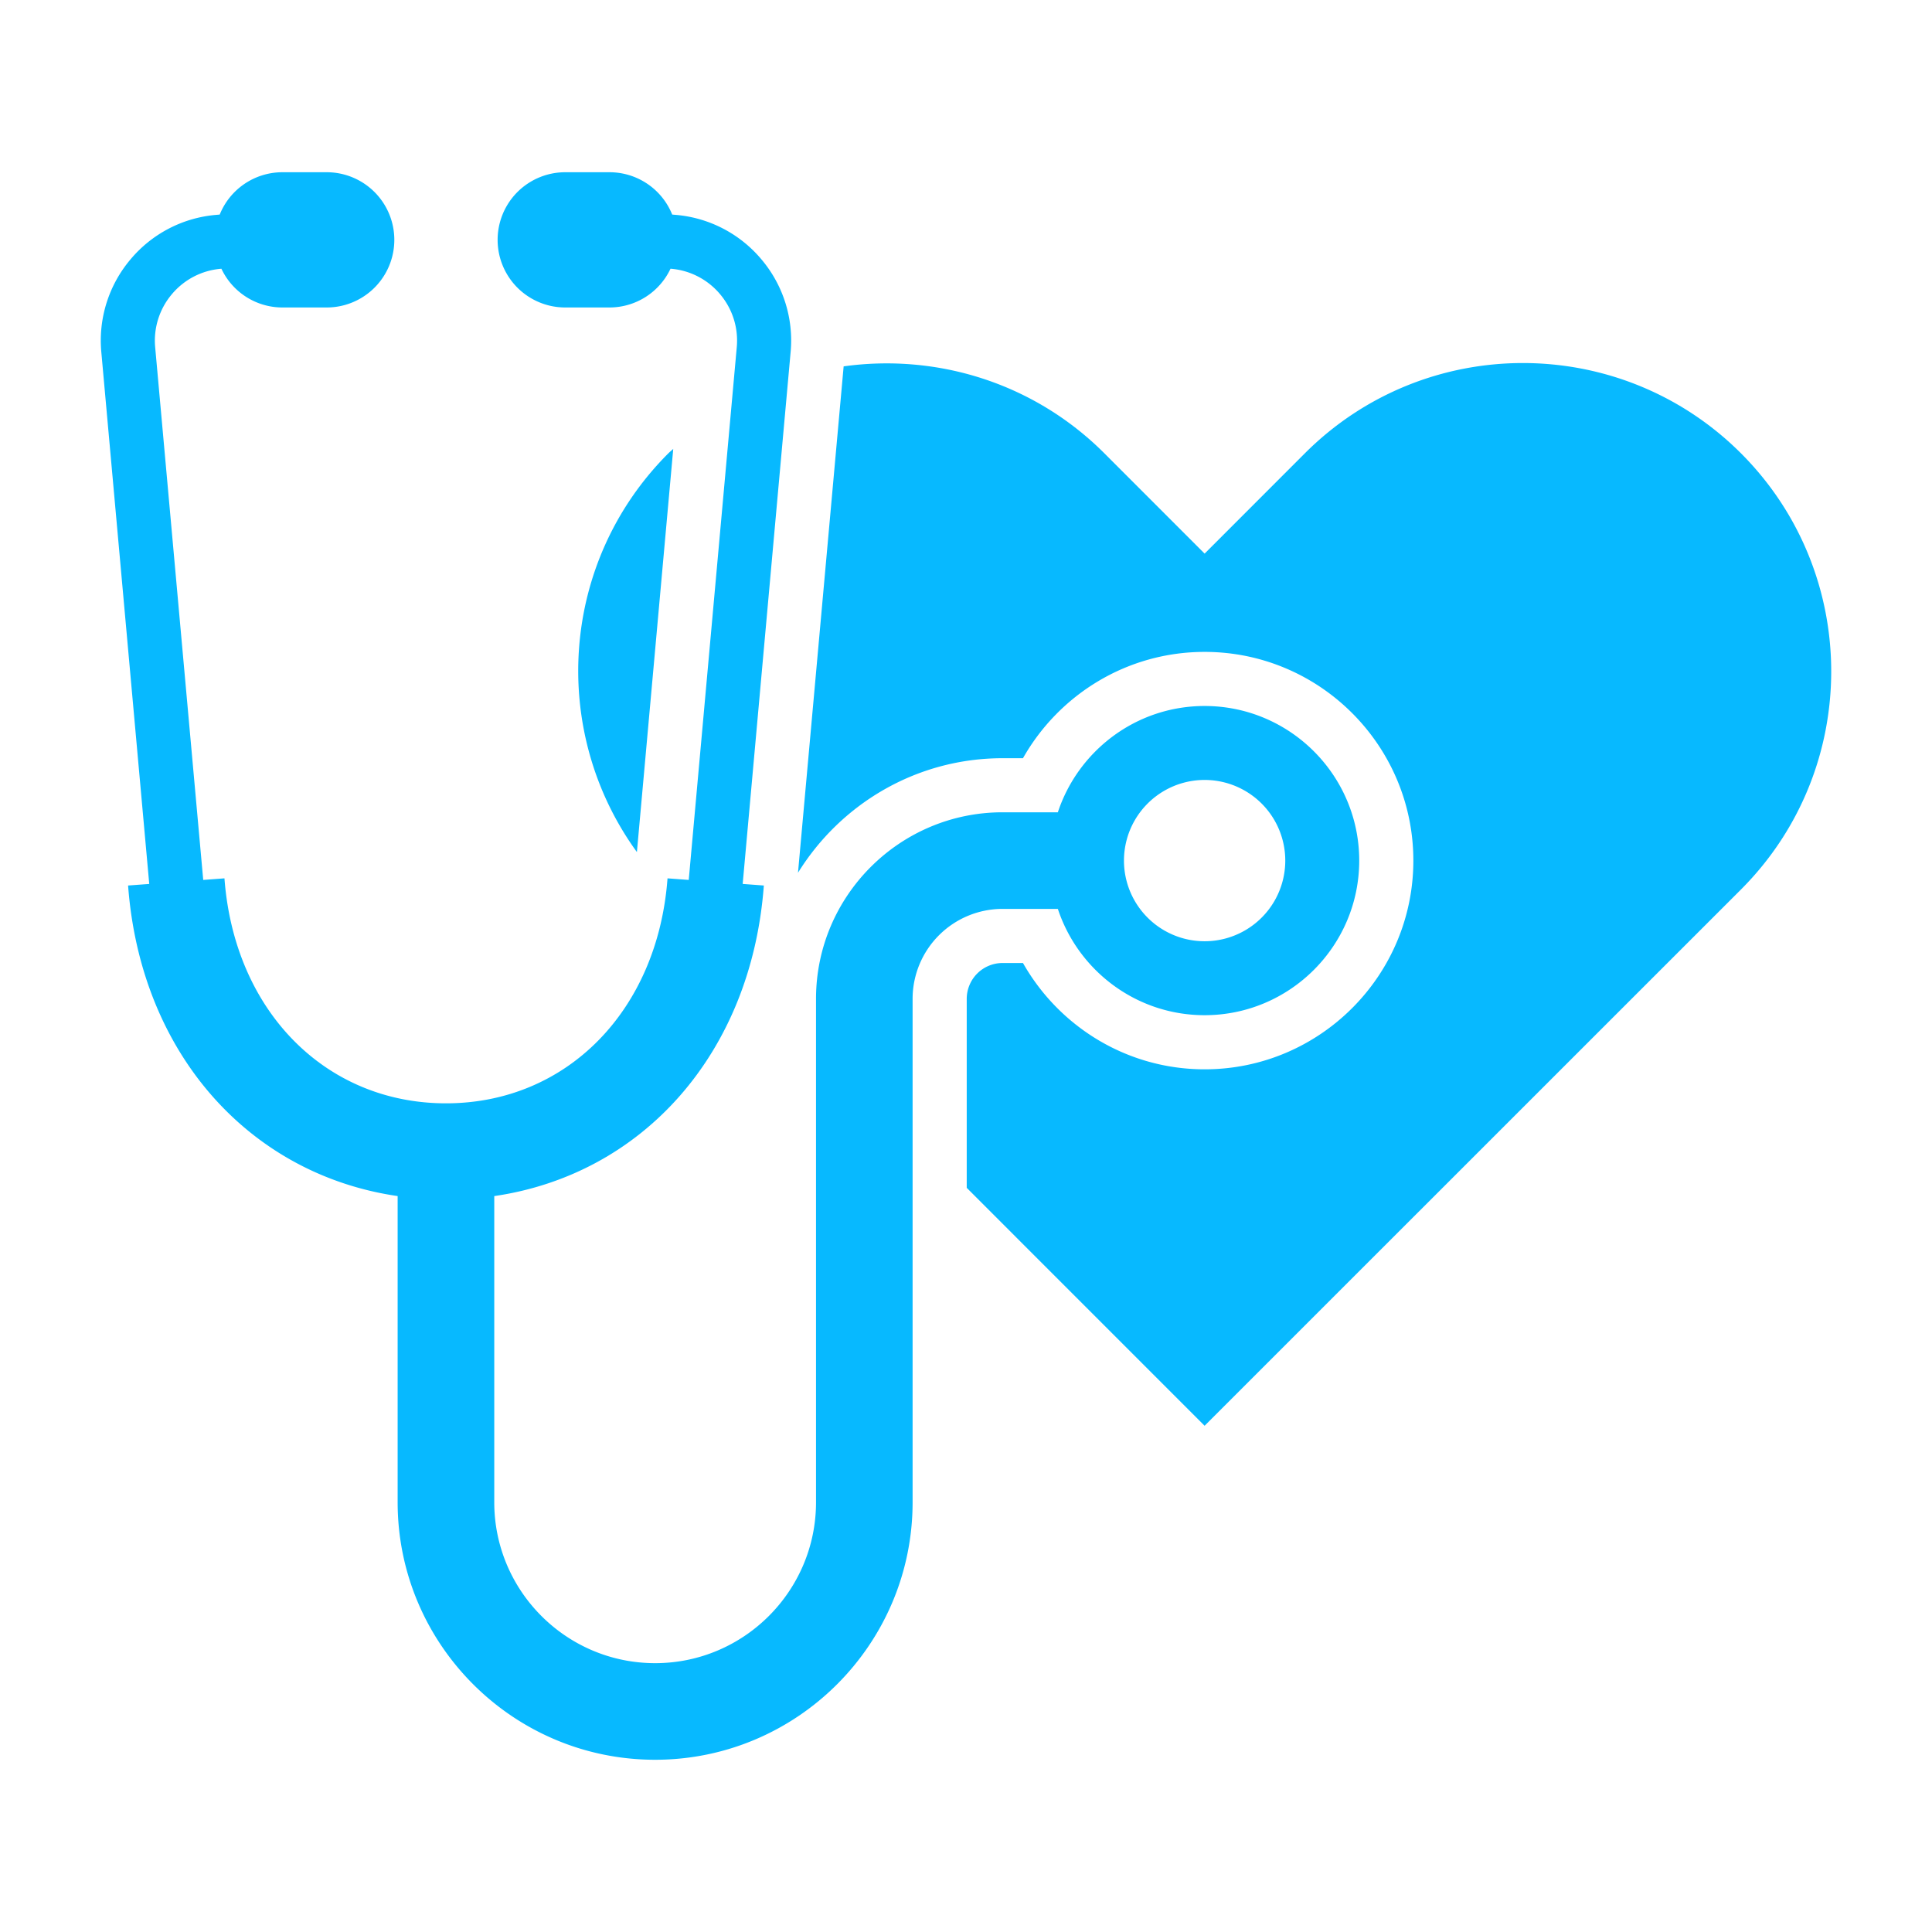 <svg id="SvgjsSvg1001" width="256" height="256" xmlns="http://www.w3.org/2000/svg" version="1.1" xmlns:xlink="http://www.w3.org/1999/xlink" xmlns:svgjs="http://svgjs.com/svgjs"><defs id="SvgjsDefs1002"></defs><g id="SvgjsG1008"><svg xmlns="http://www.w3.org/2000/svg" viewBox="0 0 100 100" width="256" height="256"><path d="M90.113 23.463c-6.236-6.229-16.343-6.229-22.573 0l-5.189 5.192-5.189-5.192c-3.68-3.678-8.709-5.166-13.495-4.5l-2.363 26.212c2.197-3.551 6.115-5.93 10.589-5.93h1.056c1.856-3.28 5.373-5.503 9.403-5.503 5.956 0 10.803 4.847 10.803 10.803s-4.847 10.803-10.803 10.803c-4.03 0-7.546-2.223-9.403-5.503h-1.056a1.857 1.857 0 0 0-1.855 1.856v9.782L62.35 73.797 90.113 46.04c6.227-6.233 6.227-16.345 0-22.577zm-55.266-.228c-.082.079-.171.147-.252.228-5.627 5.624-6.158 14.399-1.629 20.64l1.881-20.868z" fill="#07b9ff" class="color000 svgShape"></path><path d="M54.754 47.044c1.053 3.191 4.058 5.502 7.597 5.502 4.412 0 8.002-3.59 8.002-8.002 0-4.412-3.59-8.002-8.002-8.002-3.539 0-6.543 2.311-7.597 5.502h-2.862c-5.324 0-9.655 4.332-9.655 9.656v26.058c0 4.592-3.735 8.327-8.327 8.327-4.592 0-8.327-3.735-8.327-8.327V61.909c7.705-1.125 13.309-7.409 13.953-16.075l-1.095-.082 2.483-27.544a6.498 6.498 0 0 0-1.505-4.774 6.499 6.499 0 0 0-4.44-2.312l-.186-.016a3.497 3.497 0 0 0-3.241-2.191h-2.295a3.5 3.5 0 1 0 0 7h2.295a3.493 3.493 0 0 0 3.154-2.007l.03.003a3.72 3.72 0 0 1 2.54 1.322c.642.766.947 1.735.86 2.727l-2.487 27.585-1.098-.082c-.509 6.856-5.225 11.645-11.467 11.645S12.127 52.32 11.618 45.463l-1.099.082-2.488-27.581a3.72 3.72 0 0 1 .86-2.73 3.717 3.717 0 0 1 2.54-1.322l.029-.003a3.49 3.49 0 0 0 3.154 2.006h2.296a3.5 3.5 0 1 0 0-7h-2.296a3.497 3.497 0 0 0-3.241 2.191l-.185.016a6.495 6.495 0 0 0-4.44 2.312 6.504 6.504 0 0 0-1.505 4.778l2.482 27.541-1.095.081c.644 8.666 6.247 14.95 13.952 16.075v15.849c0 7.349 5.979 13.327 13.327 13.327 7.349 0 13.327-5.979 13.327-13.327V51.7a4.66 4.66 0 0 1 4.655-4.656h2.863zm7.597-6.674a4.174 4.174 0 1 1 0 8.349 4.174 4.174 0 0 1 0-8.349z" fill="#07b9ff" class="color000 svgShape"></path></svg></g></svg>